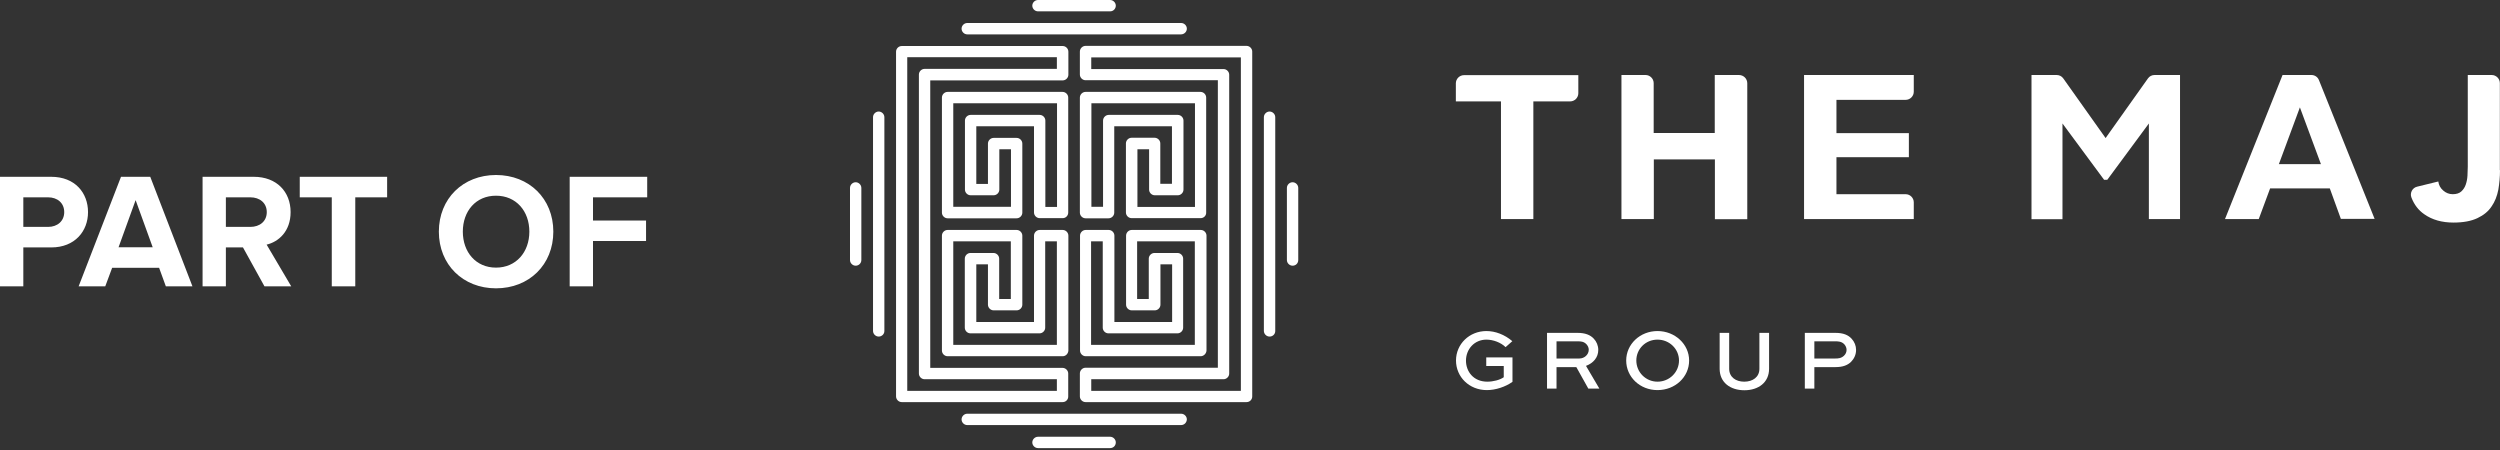 <svg width="100" height="18" viewBox="0 0 100 18" fill="none" xmlns="http://www.w3.org/2000/svg">
<rect x="0" y="0" width="100" height="18" fill="#333333" stroke="none"/>
<path d="M60.223 13.886C60.033 13.696 59.72 13.585 59.456 13.585C58.977 13.585 58.639 13.966 58.639 14.426C58.639 14.856 58.934 15.267 59.493 15.267C59.726 15.267 59.996 15.199 60.15 15.089V14.641H59.45V14.297H60.499V15.273C60.217 15.475 59.824 15.604 59.474 15.604C58.768 15.604 58.24 15.076 58.24 14.42C58.24 13.763 58.775 13.242 59.456 13.242C59.812 13.242 60.186 13.383 60.493 13.647L60.223 13.886Z" fill="white"/>
<path d="M61.881 15.543V13.315H63.108C63.403 13.315 63.612 13.395 63.753 13.549C63.863 13.665 63.931 13.825 63.931 13.997C63.931 14.297 63.734 14.524 63.44 14.635L63.974 15.543H63.532L63.053 14.684H62.261V15.543H61.881V15.543ZM62.261 13.653V14.34H63.176C63.378 14.34 63.55 14.181 63.55 13.99C63.55 13.905 63.513 13.831 63.458 13.77C63.354 13.659 63.231 13.653 63.108 13.653H62.261Z" fill="white"/>
<path d="M66.3 13.242C67 13.242 67.565 13.769 67.565 14.42C67.565 15.083 67.006 15.604 66.3 15.604C65.594 15.604 65.048 15.076 65.048 14.42C65.048 13.769 65.6 13.242 66.3 13.242ZM66.3 15.267C66.779 15.267 67.16 14.886 67.16 14.42C67.16 13.96 66.779 13.585 66.3 13.585C65.821 13.585 65.453 13.96 65.453 14.42C65.453 14.886 65.828 15.267 66.3 15.267Z" fill="white"/>
<path d="M70.763 13.315V14.751C70.763 15.297 70.339 15.61 69.775 15.61C69.21 15.61 68.786 15.297 68.786 14.751V13.315H69.167V14.751C69.167 15.083 69.431 15.267 69.768 15.267C70.112 15.267 70.376 15.083 70.376 14.751V13.315H70.763Z" fill="white"/>
<path d="M72.193 15.543V13.315H73.421C73.734 13.315 73.93 13.401 74.065 13.549C74.182 13.678 74.243 13.831 74.243 13.997C74.243 14.187 74.163 14.352 74.041 14.475C73.906 14.604 73.722 14.684 73.421 14.684H72.574V15.543H72.193V15.543ZM72.574 13.653V14.34H73.421C73.519 14.34 73.648 14.334 73.758 14.23C73.826 14.168 73.863 14.082 73.863 13.997C73.863 13.911 73.826 13.831 73.771 13.77C73.666 13.659 73.531 13.653 73.421 13.653H72.574V13.653Z" fill="white"/>
<path d="M62.807 4.056H61.334V8.762H60.039V4.056H58.234V3.332C58.234 3.154 58.382 3.006 58.56 3.006H63.133V3.73C63.133 3.908 62.986 4.056 62.807 4.056Z" fill="white"/>
<path d="M69.891 3.331V8.768H68.596V6.375H66.153V8.762H64.858V3H65.821C65.999 3 66.147 3.147 66.147 3.325V5.32H68.59V3H69.553C69.744 3 69.891 3.147 69.891 3.331Z" fill="white"/>
<path d="M73.458 4V5.326H76.355V6.289H73.458V7.768H76.226C76.404 7.768 76.551 7.915 76.551 8.093V8.762H72.162V3H76.551V3.669C76.551 3.847 76.404 3.994 76.226 3.994H73.458V4Z" fill="white"/>
<path d="M87.201 3V8.762H85.955V4.939L84.292 7.191H84.163L82.499 4.939V8.768H81.26V3H82.266C82.371 3 82.469 3.049 82.53 3.135L84.224 5.522L85.919 3.135C85.98 3.049 86.078 3 86.183 3H87.201V3Z" fill="white"/>
<path d="M93.192 7.535H90.805L90.35 8.762H89L91.302 3H92.456C92.591 3 92.708 3.08 92.757 3.203L94.985 8.756H93.635L93.192 7.535ZM92.837 6.565L91.996 4.295L91.155 6.565H92.837Z" fill="white"/>
<path d="M100 6.811C100 7.081 99.975 7.338 99.933 7.59C99.883 7.842 99.797 8.069 99.662 8.259C99.534 8.455 99.343 8.609 99.098 8.725C98.852 8.842 98.533 8.903 98.14 8.903C97.68 8.903 97.287 8.793 96.974 8.572C96.74 8.412 96.569 8.191 96.458 7.903C96.385 7.719 96.495 7.51 96.685 7.467L97.532 7.259C97.551 7.4 97.612 7.522 97.729 7.621C97.839 7.719 97.968 7.768 98.109 7.768C98.257 7.768 98.373 7.731 98.453 7.657C98.533 7.584 98.594 7.492 98.631 7.381C98.668 7.271 98.692 7.154 98.699 7.025C98.705 6.897 98.711 6.78 98.711 6.67V3H99.668C99.847 3 99.994 3.147 99.994 3.325V6.811H100Z" fill="white"/>
<path d="M42.508 14.249H37.904C37.781 14.249 37.677 14.144 37.677 14.022V9.426C37.677 9.303 37.781 9.198 37.904 9.198H40.666C40.789 9.198 40.893 9.303 40.893 9.426V12.187C40.893 12.31 40.789 12.414 40.666 12.414H39.745C39.623 12.414 39.518 12.31 39.518 12.187V10.573H39.052V12.88H41.36V9.426C41.36 9.303 41.464 9.198 41.587 9.198H42.508C42.631 9.198 42.735 9.303 42.735 9.426V14.022C42.729 14.144 42.631 14.249 42.508 14.249ZM38.131 13.795H42.275V9.653H41.808V13.107C41.808 13.23 41.704 13.334 41.581 13.334H38.819C38.696 13.334 38.592 13.23 38.592 13.107V10.346C38.592 10.223 38.696 10.119 38.819 10.119H39.739C39.862 10.119 39.967 10.223 39.967 10.346V11.96H40.433V9.653H38.131V13.795Z" fill="white"/>
<path d="M42.508 8.726H41.587C41.464 8.726 41.36 8.621 41.36 8.499V5.05H39.052V7.357H39.518V5.743C39.518 5.621 39.623 5.516 39.745 5.516H40.666C40.789 5.516 40.893 5.621 40.893 5.743V8.505C40.893 8.628 40.789 8.732 40.666 8.732H37.904C37.781 8.732 37.677 8.628 37.677 8.505V3.903C37.677 3.78 37.781 3.676 37.904 3.676H42.502C42.624 3.676 42.729 3.78 42.729 3.903V8.499C42.729 8.628 42.631 8.726 42.508 8.726ZM41.814 8.278H42.281V4.13H38.131V8.272H40.439V5.971H39.973V7.584C39.973 7.707 39.868 7.811 39.745 7.811H38.825C38.702 7.811 38.598 7.707 38.598 7.584V4.823C38.598 4.7 38.702 4.596 38.825 4.596H41.587C41.71 4.596 41.814 4.7 41.814 4.823V8.278V8.278Z" fill="white"/>
<path d="M48.026 8.726H45.264C45.141 8.726 45.037 8.621 45.037 8.499V5.737C45.037 5.615 45.141 5.51 45.264 5.51H46.185C46.307 5.51 46.412 5.615 46.412 5.737V7.351H46.878V5.05H44.57V8.505C44.57 8.628 44.466 8.732 44.343 8.732H43.422C43.3 8.732 43.195 8.628 43.195 8.505V3.903C43.195 3.78 43.3 3.676 43.422 3.676H48.02C48.143 3.676 48.247 3.78 48.247 3.903V8.499C48.253 8.628 48.149 8.726 48.026 8.726ZM45.491 8.278H47.799V4.13H43.656V8.272H44.122V4.823C44.122 4.7 44.227 4.596 44.349 4.596H47.112C47.234 4.596 47.339 4.7 47.339 4.823V7.584C47.339 7.707 47.234 7.811 47.112 7.811H46.191C46.068 7.811 45.964 7.707 45.964 7.584V5.971H45.497V8.278H45.491Z" fill="white"/>
<path d="M48.026 14.249H43.428C43.306 14.249 43.201 14.144 43.201 14.022V9.426C43.201 9.303 43.306 9.198 43.428 9.198H44.349C44.472 9.198 44.576 9.303 44.576 9.426V12.88H46.885V10.573H46.418V12.187C46.418 12.31 46.314 12.414 46.191 12.414H45.27C45.147 12.414 45.043 12.31 45.043 12.187V9.426C45.043 9.303 45.147 9.198 45.27 9.198H48.032C48.155 9.198 48.26 9.303 48.26 9.426V14.022C48.253 14.144 48.149 14.249 48.026 14.249ZM43.65 13.795H47.793V9.653H45.485V11.96H45.951V10.346C45.951 10.223 46.056 10.119 46.178 10.119H47.099C47.222 10.119 47.326 10.223 47.326 10.346V13.107C47.326 13.23 47.222 13.334 47.099 13.334H44.337C44.214 13.334 44.11 13.23 44.11 13.107V9.653H43.643V13.795H43.65Z" fill="white"/>
<path d="M49.862 16.084H43.422C43.3 16.084 43.195 15.979 43.195 15.857V14.936C43.195 14.813 43.3 14.709 43.422 14.709H48.714V3.209H43.422C43.3 3.209 43.195 3.105 43.195 2.982V2.062C43.195 1.939 43.3 1.835 43.422 1.835H49.862C49.984 1.835 50.089 1.939 50.089 2.062V15.857C50.089 15.985 49.99 16.084 49.862 16.084ZM43.65 15.636H49.635V2.295H43.65V2.762H48.941C49.064 2.762 49.168 2.866 49.168 2.989V14.942C49.168 15.065 49.064 15.169 48.941 15.169H43.65V15.636Z" fill="white"/>
<path d="M42.508 16.084H36.069C35.946 16.084 35.842 15.979 35.842 15.856V2.068C35.842 1.945 35.946 1.841 36.069 1.841H42.508C42.631 1.841 42.735 1.945 42.735 2.068V2.989C42.735 3.111 42.631 3.216 42.508 3.216H37.21V14.715H42.502C42.624 14.715 42.729 14.819 42.729 14.942V15.863C42.729 15.985 42.631 16.084 42.508 16.084ZM36.29 15.636H42.275V15.169H36.983C36.861 15.169 36.756 15.065 36.756 14.942V2.982C36.756 2.86 36.861 2.755 36.983 2.755H42.275V2.289H36.29V15.636Z" fill="white"/>
<path d="M35.148 13.463C35.025 13.463 34.921 13.359 34.921 13.236V4.688C34.921 4.566 35.025 4.461 35.148 4.461C35.271 4.461 35.375 4.566 35.375 4.688V13.242C35.375 13.365 35.271 13.463 35.148 13.463Z" fill="white"/>
<path d="M34.227 10.628C34.104 10.628 34 10.524 34 10.401V7.517C34 7.394 34.104 7.29 34.227 7.29C34.35 7.29 34.454 7.394 34.454 7.517V10.401C34.454 10.53 34.35 10.628 34.227 10.628Z" fill="white"/>
<path d="M47.24 1.375H38.69C38.567 1.375 38.463 1.27 38.463 1.147C38.463 1.025 38.567 0.92 38.69 0.92H47.247C47.37 0.92 47.474 1.025 47.474 1.147C47.474 1.27 47.37 1.375 47.24 1.375Z" fill="white"/>
<path d="M44.405 0.454H41.52C41.397 0.454 41.292 0.35 41.292 0.227C41.292 0.104 41.397 0 41.52 0H44.405C44.527 0 44.632 0.104 44.632 0.227C44.632 0.35 44.533 0.454 44.405 0.454Z" fill="white"/>
<path d="M47.24 17.003H38.69C38.567 17.003 38.463 16.899 38.463 16.776C38.463 16.654 38.567 16.549 38.69 16.549H47.247C47.37 16.549 47.474 16.654 47.474 16.776C47.468 16.905 47.37 17.003 47.24 17.003Z" fill="white"/>
<path d="M44.405 17.924H41.52C41.397 17.924 41.292 17.82 41.292 17.697C41.292 17.575 41.397 17.47 41.52 17.47H44.405C44.527 17.47 44.632 17.575 44.632 17.697C44.632 17.826 44.533 17.924 44.405 17.924Z" fill="white"/>
<path d="M50.782 13.463C50.66 13.463 50.555 13.359 50.555 13.236V4.688C50.555 4.566 50.66 4.461 50.782 4.461C50.905 4.461 51.01 4.566 51.01 4.688V13.242C51.01 13.365 50.911 13.463 50.782 13.463Z" fill="white"/>
<path d="M51.703 10.628C51.58 10.628 51.476 10.524 51.476 10.401V7.517C51.476 7.394 51.58 7.29 51.703 7.29C51.826 7.29 51.93 7.394 51.93 7.517V10.401C51.93 10.53 51.832 10.628 51.703 10.628Z" fill="white"/>
<path d="M0.933 11.454V9.897H2.05C2.996 9.897 3.521 9.247 3.521 8.485C3.521 7.716 3.002 7.072 2.05 7.072H0V11.454H0.933ZM1.925 9.076H0.933V7.893H1.925C2.293 7.893 2.569 8.117 2.569 8.485C2.569 8.846 2.293 9.076 1.925 9.076ZM7.698 11.454L6.01 7.072H4.84L3.145 11.454H4.21L4.486 10.712H6.364L6.634 11.454H7.698ZM6.108 9.891H4.742L5.425 8.005L6.108 9.891ZM11.65 11.454L10.665 9.785C11.138 9.674 11.624 9.26 11.624 8.485C11.624 7.67 11.065 7.072 10.152 7.072H8.103V11.454H9.035V9.897H9.719L10.579 11.454H11.65ZM10.014 9.076H9.035V7.893H10.014C10.389 7.893 10.671 8.117 10.671 8.485C10.671 8.853 10.389 9.076 10.014 9.076ZM14.211 11.454V7.893H15.485V7.072H11.99V7.893H13.271V11.454H14.211ZM19.84 11.533C21.167 11.533 22.133 10.587 22.133 9.266C22.133 7.946 21.167 7 19.84 7C18.52 7 17.554 7.946 17.554 9.266C17.554 10.587 18.52 11.533 19.84 11.533ZM19.84 10.705C19.032 10.705 18.513 10.081 18.513 9.266C18.513 8.445 19.032 7.828 19.84 7.828C20.648 7.828 21.174 8.445 21.174 9.266C21.174 10.081 20.648 10.705 19.84 10.705ZM23.72 11.454V9.641H25.842V8.82H23.72V7.893H25.888V7.072H22.787V11.454H23.72Z" fill="white"/>
</svg>
